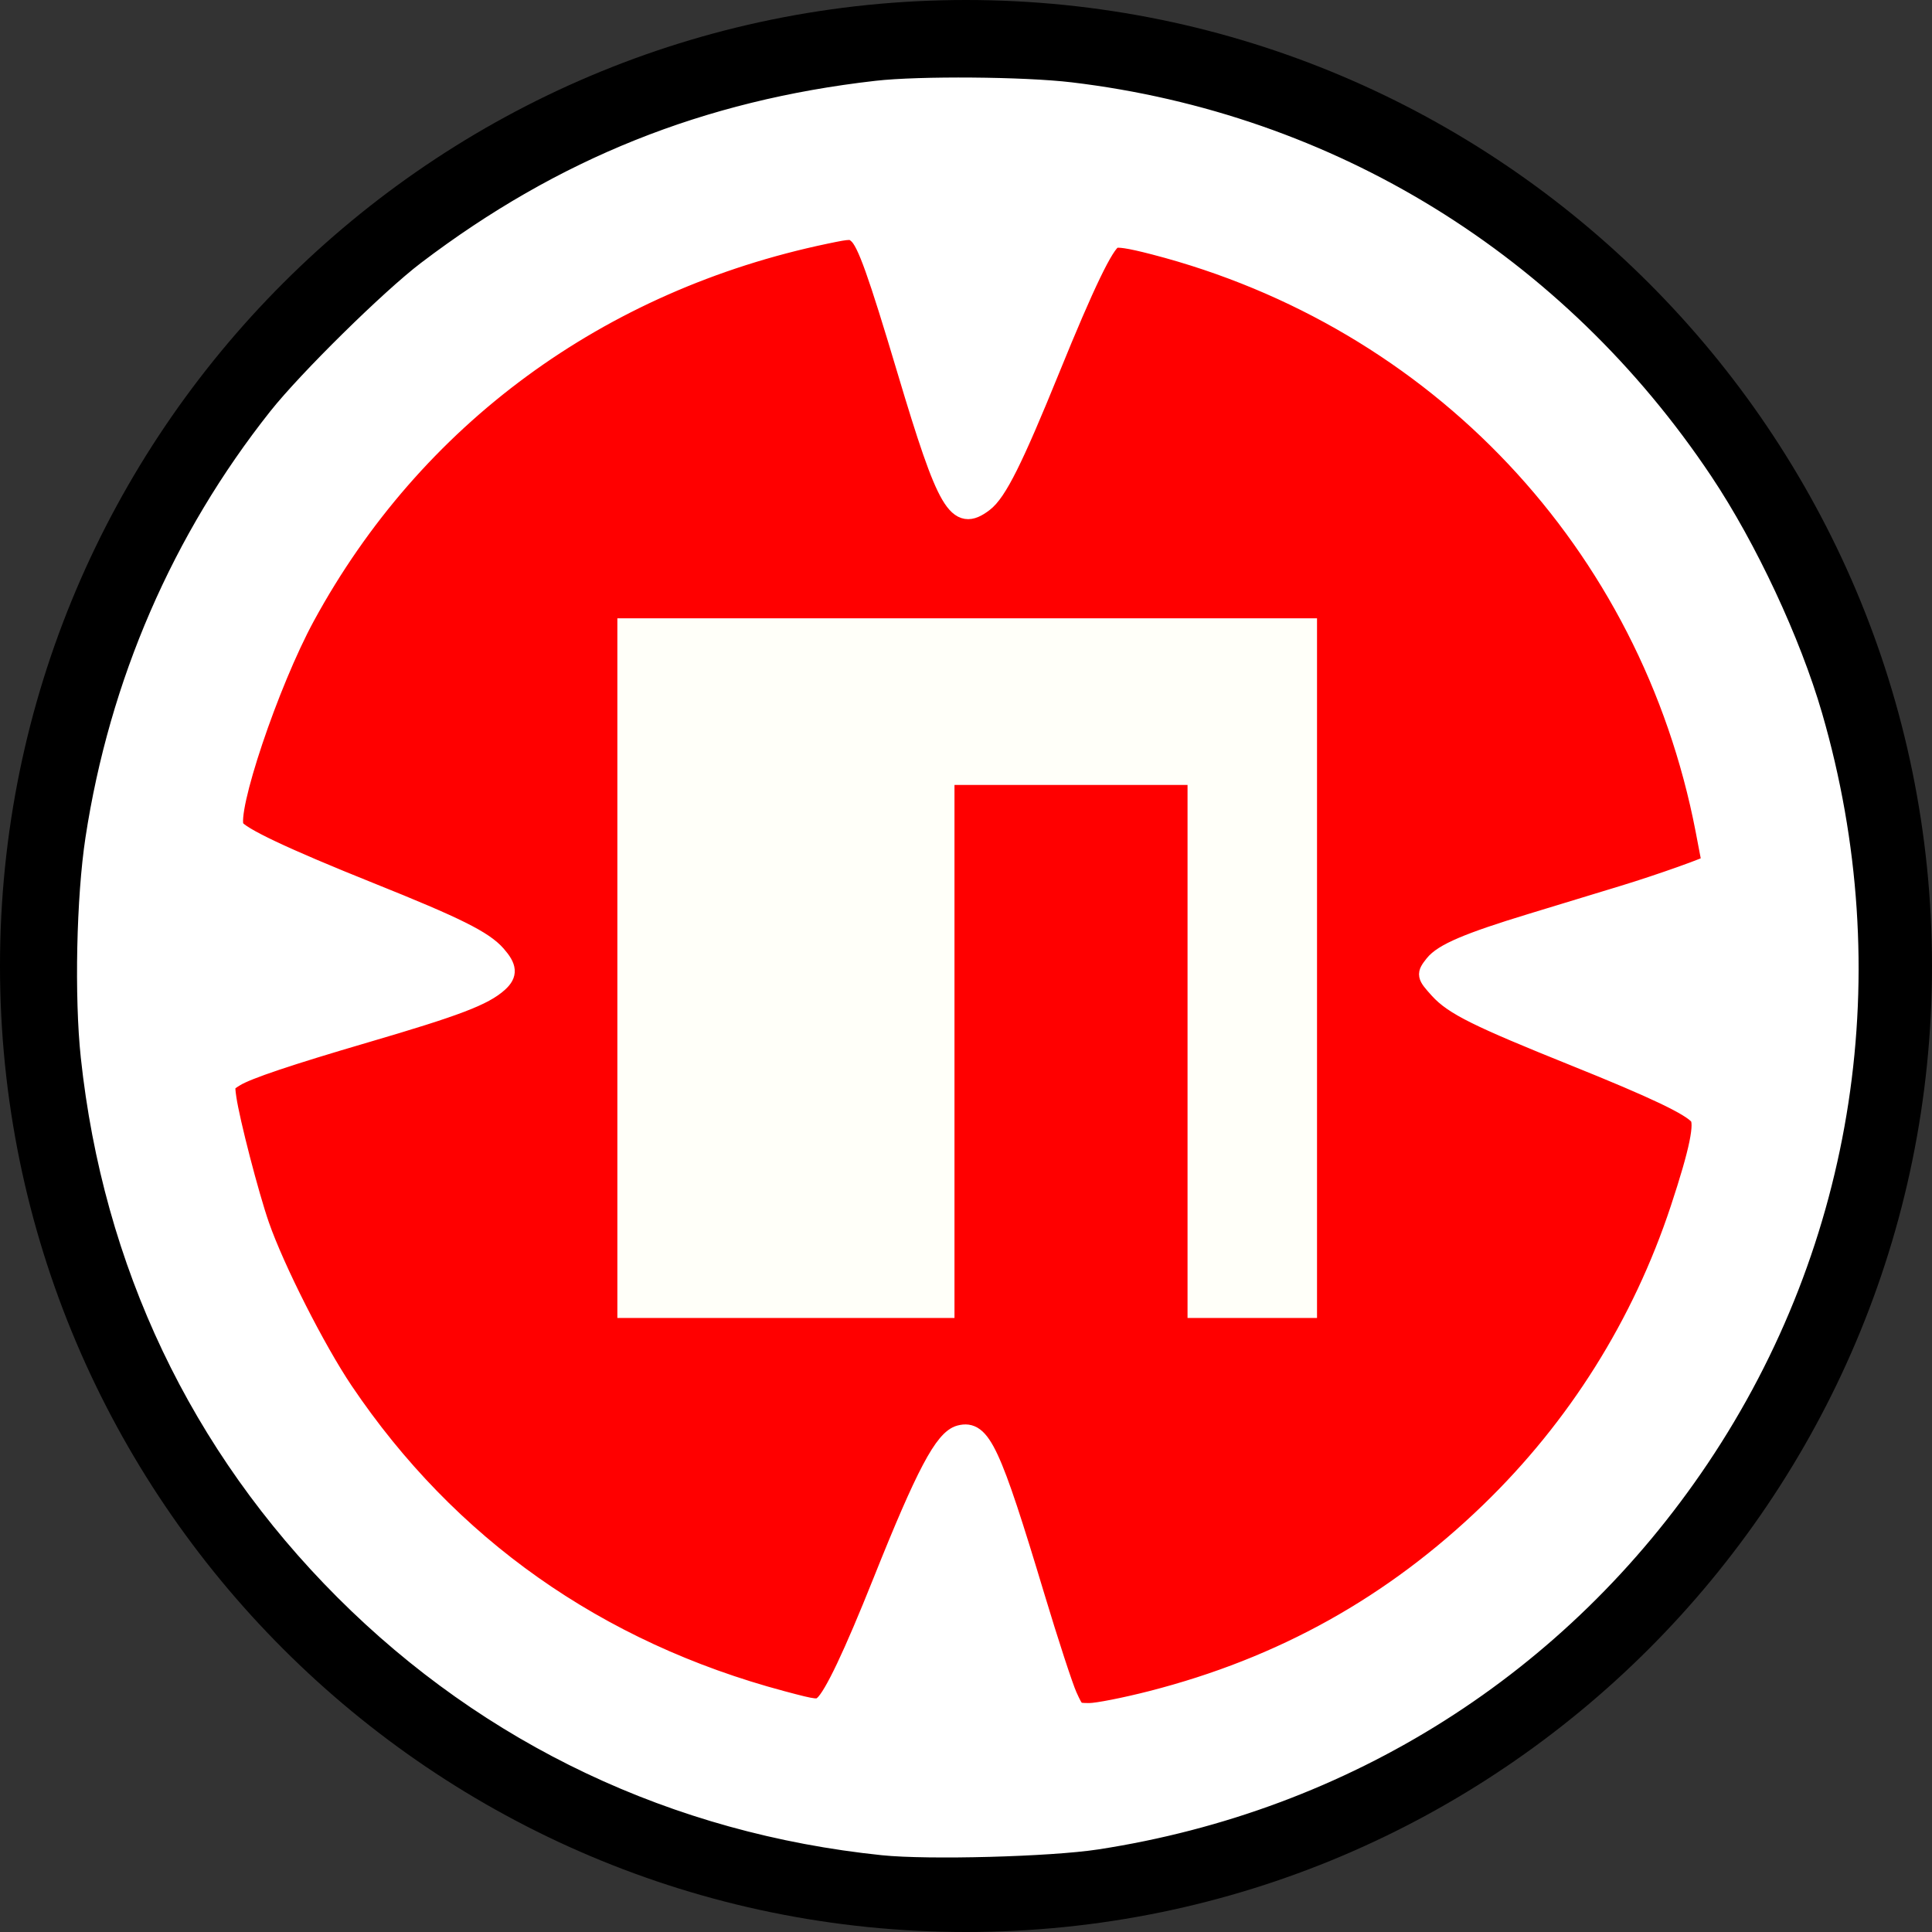 <?xml version="1.0" encoding="UTF-8" standalone="no"?>
<!-- Created with Inkscape (http://www.inkscape.org/) -->

<svg
   xmlns:dc="http://purl.org/dc/elements/1.1/"
   xmlns:cc="http://creativecommons.org/ns#"
   xmlns:rdf="http://www.w3.org/1999/02/22-rdf-syntax-ns#"
   xmlns:svg="http://www.w3.org/2000/svg"
   xmlns="http://www.w3.org/2000/svg"
   xmlns:sodipodi="http://sodipodi.sourceforge.net/DTD/sodipodi-0.dtd"
   xmlns:inkscape="http://www.inkscape.org/namespaces/inkscape"
   width="58.725mm"
   height="58.725mm"
   viewBox="0 0 58.725 58.725"
   version="1.1"
   id="svg5199"
   inkscape:version="0.92.2 (5c3e80d, 2017-08-06)"
   sodipodi:docname="npkill-scope-2.svg">
  <rect x="0" y="0" width="58.725" height="58.725" fill="#333333" stroke="none"/>
  <defs
     id="defs5193" />
  <sodipodi:namedview
     id="base"
     pagecolor="#ffffff"
     bordercolor="#666666"
     borderopacity="1.0"
     inkscape:pageopacity="0.0"
     inkscape:pageshadow="2"
     inkscape:zoom="2.8"
     inkscape:cx="85.609266"
     inkscape:cy="123.41107"
     inkscape:document-units="mm"
     inkscape:current-layer="layer1"
     showgrid="false"
     fit-margin-top="0"
     fit-margin-left="0"
     fit-margin-right="0"
     fit-margin-bottom="0"
     inkscape:window-width="1920"
     inkscape:window-height="1017"
     inkscape:window-x="-8"
     inkscape:window-y="-8"
     inkscape:window-maximized="1" />
  <g
     inkscape:label="Capa 1"
     inkscape:groupmode="layer"
     id="layer1"
     transform="translate(160.142,30.208)">
    <path
       style="color:#000000;font-style:normal;font-variant:normal;font-weight:normal;font-stretch:normal;font-size:medium;line-height:normal;font-family:sans-serif;font-variant-ligatures:normal;font-variant-position:normal;font-variant-caps:normal;font-variant-numeric:normal;font-variant-alternates:normal;font-feature-settings:normal;text-indent:0;text-align:start;text-decoration:none;text-decoration-line:none;text-decoration-style:solid;text-decoration-color:#000000;letter-spacing:normal;word-spacing:normal;text-transform:none;writing-mode:lr-tb;direction:ltr;text-orientation:mixed;dominant-baseline:auto;baseline-shift:baseline;text-anchor:start;white-space:normal;shape-padding:0;clip-rule:nonzero;display:inline;overflow:visible;visibility:visible;opacity:1;isolation:auto;mix-blend-mode:normal;color-interpolation:sRGB;color-interpolation-filters:linearRGB;solid-color:#000000;solid-opacity:1;vector-effect:none;fill:#000000;fill-opacity:1;fill-rule:nonzero;stroke:none;stroke-width:2.549;stroke-linecap:butt;stroke-linejoin:miter;stroke-miterlimit:4;stroke-dasharray:none;stroke-dashoffset:0;stroke-opacity:1;color-rendering:auto;image-rendering:auto;shape-rendering:auto;text-rendering:auto;enable-background:accumulate"
       d="m -130.78,-30.208 c -16.201,0 -29.362,13.162 -29.362,29.363 0,16.201 13.161,29.362 29.362,29.362 16.201,0 29.363,-13.161 29.363,-29.362 0,-16.201 -13.162,-29.363 -29.363,-29.363 z m 0,2.55 c 14.823,0 26.813,11.99 26.813,26.813 0,14.823 -11.99,26.813 -26.813,26.813 -14.823,0 -26.813,-11.99 -26.813,-26.813 0,-14.823 11.99,-26.813 26.813,-26.813 z"
       id="path3713-1"
       inkscape:connector-curvature="0" />
    <g
       id="g4574-6"
       transform="matrix(0.634,0,0,0.634,-177.413,-82.62)">
      <rect
         y="110.28"
         x="54.807"
         height="37.609"
         width="37.609"
         id="rect4568-9"
         style="fill:#fffff9;fill-opacity:1;stroke:#ff0000;stroke-width:4.065;stroke-miterlimit:4;stroke-dasharray:none;stroke-opacity:1" />
      <path
         style="fill:#ff0000;fill-opacity:1;stroke:#ff0000;stroke-width:4.587;stroke-miterlimit:4;stroke-dasharray:none;stroke-opacity:1"
         d="m 75.296,122.595 h 6.586 v 24.184 h -6.586 z"
         id="rect4570-8"
         inkscape:connector-curvature="0"
         sodipodi:nodetypes="ccccc" />
    </g>
    <path
       style="opacity:1;vector-effect:none;fill:#ff0000;fill-opacity:1;stroke:#ff0000;stroke-width:0.097;stroke-linecap:butt;stroke-linejoin:miter;stroke-miterlimit:4;stroke-dasharray:none;stroke-dashoffset:0;stroke-opacity:1"
       d="m -127.487,21.585 c -0.211,-0.266 -0.58,-1.366 -1.345,-4.019 -0.829,-2.872 -1.371,-4.189 -1.775,-4.317 -0.78,-0.248 -1.352,0.658 -2.829,4.475 -0.764,1.975 -1.321,3.199 -1.644,3.612 l -0.207,0.265 -1.307,-0.343 c -7.303,-1.918 -13.148,-7.33 -15.639,-14.482 -0.44,-1.265 -1.053,-3.847 -0.967,-4.072 0.08,-0.21 1.399,-0.672 4.215,-1.478 3.42,-0.979 4.276,-1.378 4.276,-1.991 0,-0.65 -1.06,-1.267 -4.326,-2.518 -2.197,-0.842 -3.845,-1.622 -3.937,-1.863 -0.166,-0.434 0.999,-4.015 1.862,-5.721 2.74,-5.418 7.408,-9.464 13.102,-11.358 0.779,-0.259 1.871,-0.56 2.425,-0.669 0.554,-0.108 1.102,-0.224 1.217,-0.257 0.31,-0.089 0.691,0.864 1.569,3.929 0.876,3.056 1.28,4.124 1.679,4.438 0.32,0.252 0.55,0.214 0.964,-0.158 0.463,-0.417 0.907,-1.329 2.033,-4.179 0.596,-1.508 1.242,-2.991 1.434,-3.294 0.338,-0.533 0.364,-0.549 0.793,-0.472 0.244,0.044 1.03,0.256 1.747,0.471 6.699,2.011 12.045,6.991 14.595,13.594 0.418,1.083 1.023,3.302 1.158,4.251 l 0.078,0.548 -0.75,0.3 c -0.412,0.165 -1.948,0.646 -3.412,1.07 -3.618,1.046 -4.381,1.4 -4.381,2.033 0,0.332 0.609,0.896 1.397,1.293 0.307,0.155 1.465,0.637 2.573,1.07 2.506,0.981 3.312,1.332 3.893,1.698 0.446,0.28 0.455,0.299 0.377,0.817 -0.119,0.797 -0.855,3.039 -1.415,4.31 -2.752,6.254 -8.479,11.087 -15.086,12.732 -1.643,0.409 -2.214,0.478 -2.367,0.284 z m 9.798,-22.439 V -13.949 h -13.096 -13.096 V -0.854 12.242 h 13.096 13.096 z"
       id="path4767-1"
       inkscape:connector-curvature="0" />
    <path
       style="opacity:1;vector-effect:none;fill:#ffffff;fill-opacity:1;fill-rule:evenodd;stroke:#ffffff;stroke-width:2.112;stroke-linecap:round;stroke-linejoin:round;stroke-miterlimit:4;stroke-dasharray:none;stroke-dashoffset:0;stroke-opacity:1;paint-order:normal"
       d="M 101.252,211.746 C 77.477,209.281 56.163,199.188 39.455,182.48 22.822,165.847 12.858,144.896 10.32,121.219 9.582,114.326 9.822,102.945 10.849,96.219 13.576,78.354 20.753,61.804 31.834,47.827 35.255,43.511 44.722,34.19 48.934,30.99 64.519,19.15 81.009,12.544 100.538,10.318 c 4.941,-0.563 16.882,-0.469 22.272,0.176 29.787,3.563 55.83,19.607 72.608,44.731 5.067,7.588 10.088,18.329 12.569,26.887 8.501,29.333 3.796,60.179 -12.993,85.179 -15.993,23.814 -40.61,39.399 -69.174,43.795 -5.382,0.828 -19.332,1.203 -24.567,0.66 z m 30.794,-16.743 c 15.028,-3.84 27.723,-10.917 38.805,-21.63 9.993,-9.661 17.428,-21.501 21.796,-34.712 2.205,-6.668 2.854,-9.84 2.181,-10.652 -0.939,-1.131 -5.014,-3.072 -14.29,-6.805 -11.084,-4.461 -13.831,-5.824 -15.533,-7.708 -1.46,-1.616 -1.479,-1.716 -0.55,-2.897 1.039,-1.321 3.943,-2.557 11.198,-4.767 3.57,-1.088 8.34,-2.541 10.599,-3.229 4.132,-1.259 10,-3.346 10,-3.557 0,-0.062 -0.325,-1.796 -0.722,-3.852 -6.339,-32.847 -30.601,-58.605 -63.141,-67.035 -2.883,-0.747 -4.226,-0.948 -4.686,-0.702 -1.001,0.536 -3.205,5.102 -7.153,14.816 -4.26,10.482 -6.115,14.197 -7.685,15.395 -3.088,2.355 -4.268,0.351 -8.873,-15.065 -3.406,-11.404 -4.614,-14.78 -5.609,-15.68 -0.662,-0.599 -0.837,-0.6 -3.645,-0.014 -26.023,5.429 -47.262,21.022 -59.659,43.8 -4.158,7.64 -9.111,22.395 -8.131,24.225 0.514,0.96 5.628,3.38 15.538,7.354 9.879,3.961 13.001,5.514 14.485,7.205 1.277,1.454 1.341,2.245 0.264,3.232 -1.698,1.556 -4.884,2.769 -15.268,5.812 -8.83,2.588 -13.56,4.178 -14.949,5.024 -1.16,0.707 -1.191,0.785 -0.955,2.409 0.388,2.677 2.572,11.104 3.776,14.571 1.73,4.98 6.431,14.262 9.621,18.997 11.956,17.745 29.044,29.805 50.244,35.463 3.865,1.032 4.149,1.061 4.773,0.497 1.115,-1.009 3.333,-5.677 6.698,-14.099 4.933,-12.344 7.069,-16.383 8.92,-16.867 2.482,-0.649 3.629,1.81 8.701,18.652 1.568,5.205 3.235,10.308 3.705,11.339 0.848,1.86 0.868,1.875 2.472,1.875 0.889,0 4.072,-0.627 7.073,-1.394 z"
       id="path817"
       inkscape:connector-curvature="0"
       transform="matrix(0.265,0,0,0.265,-160.142,-30.208)" />
  </g>
</svg>
